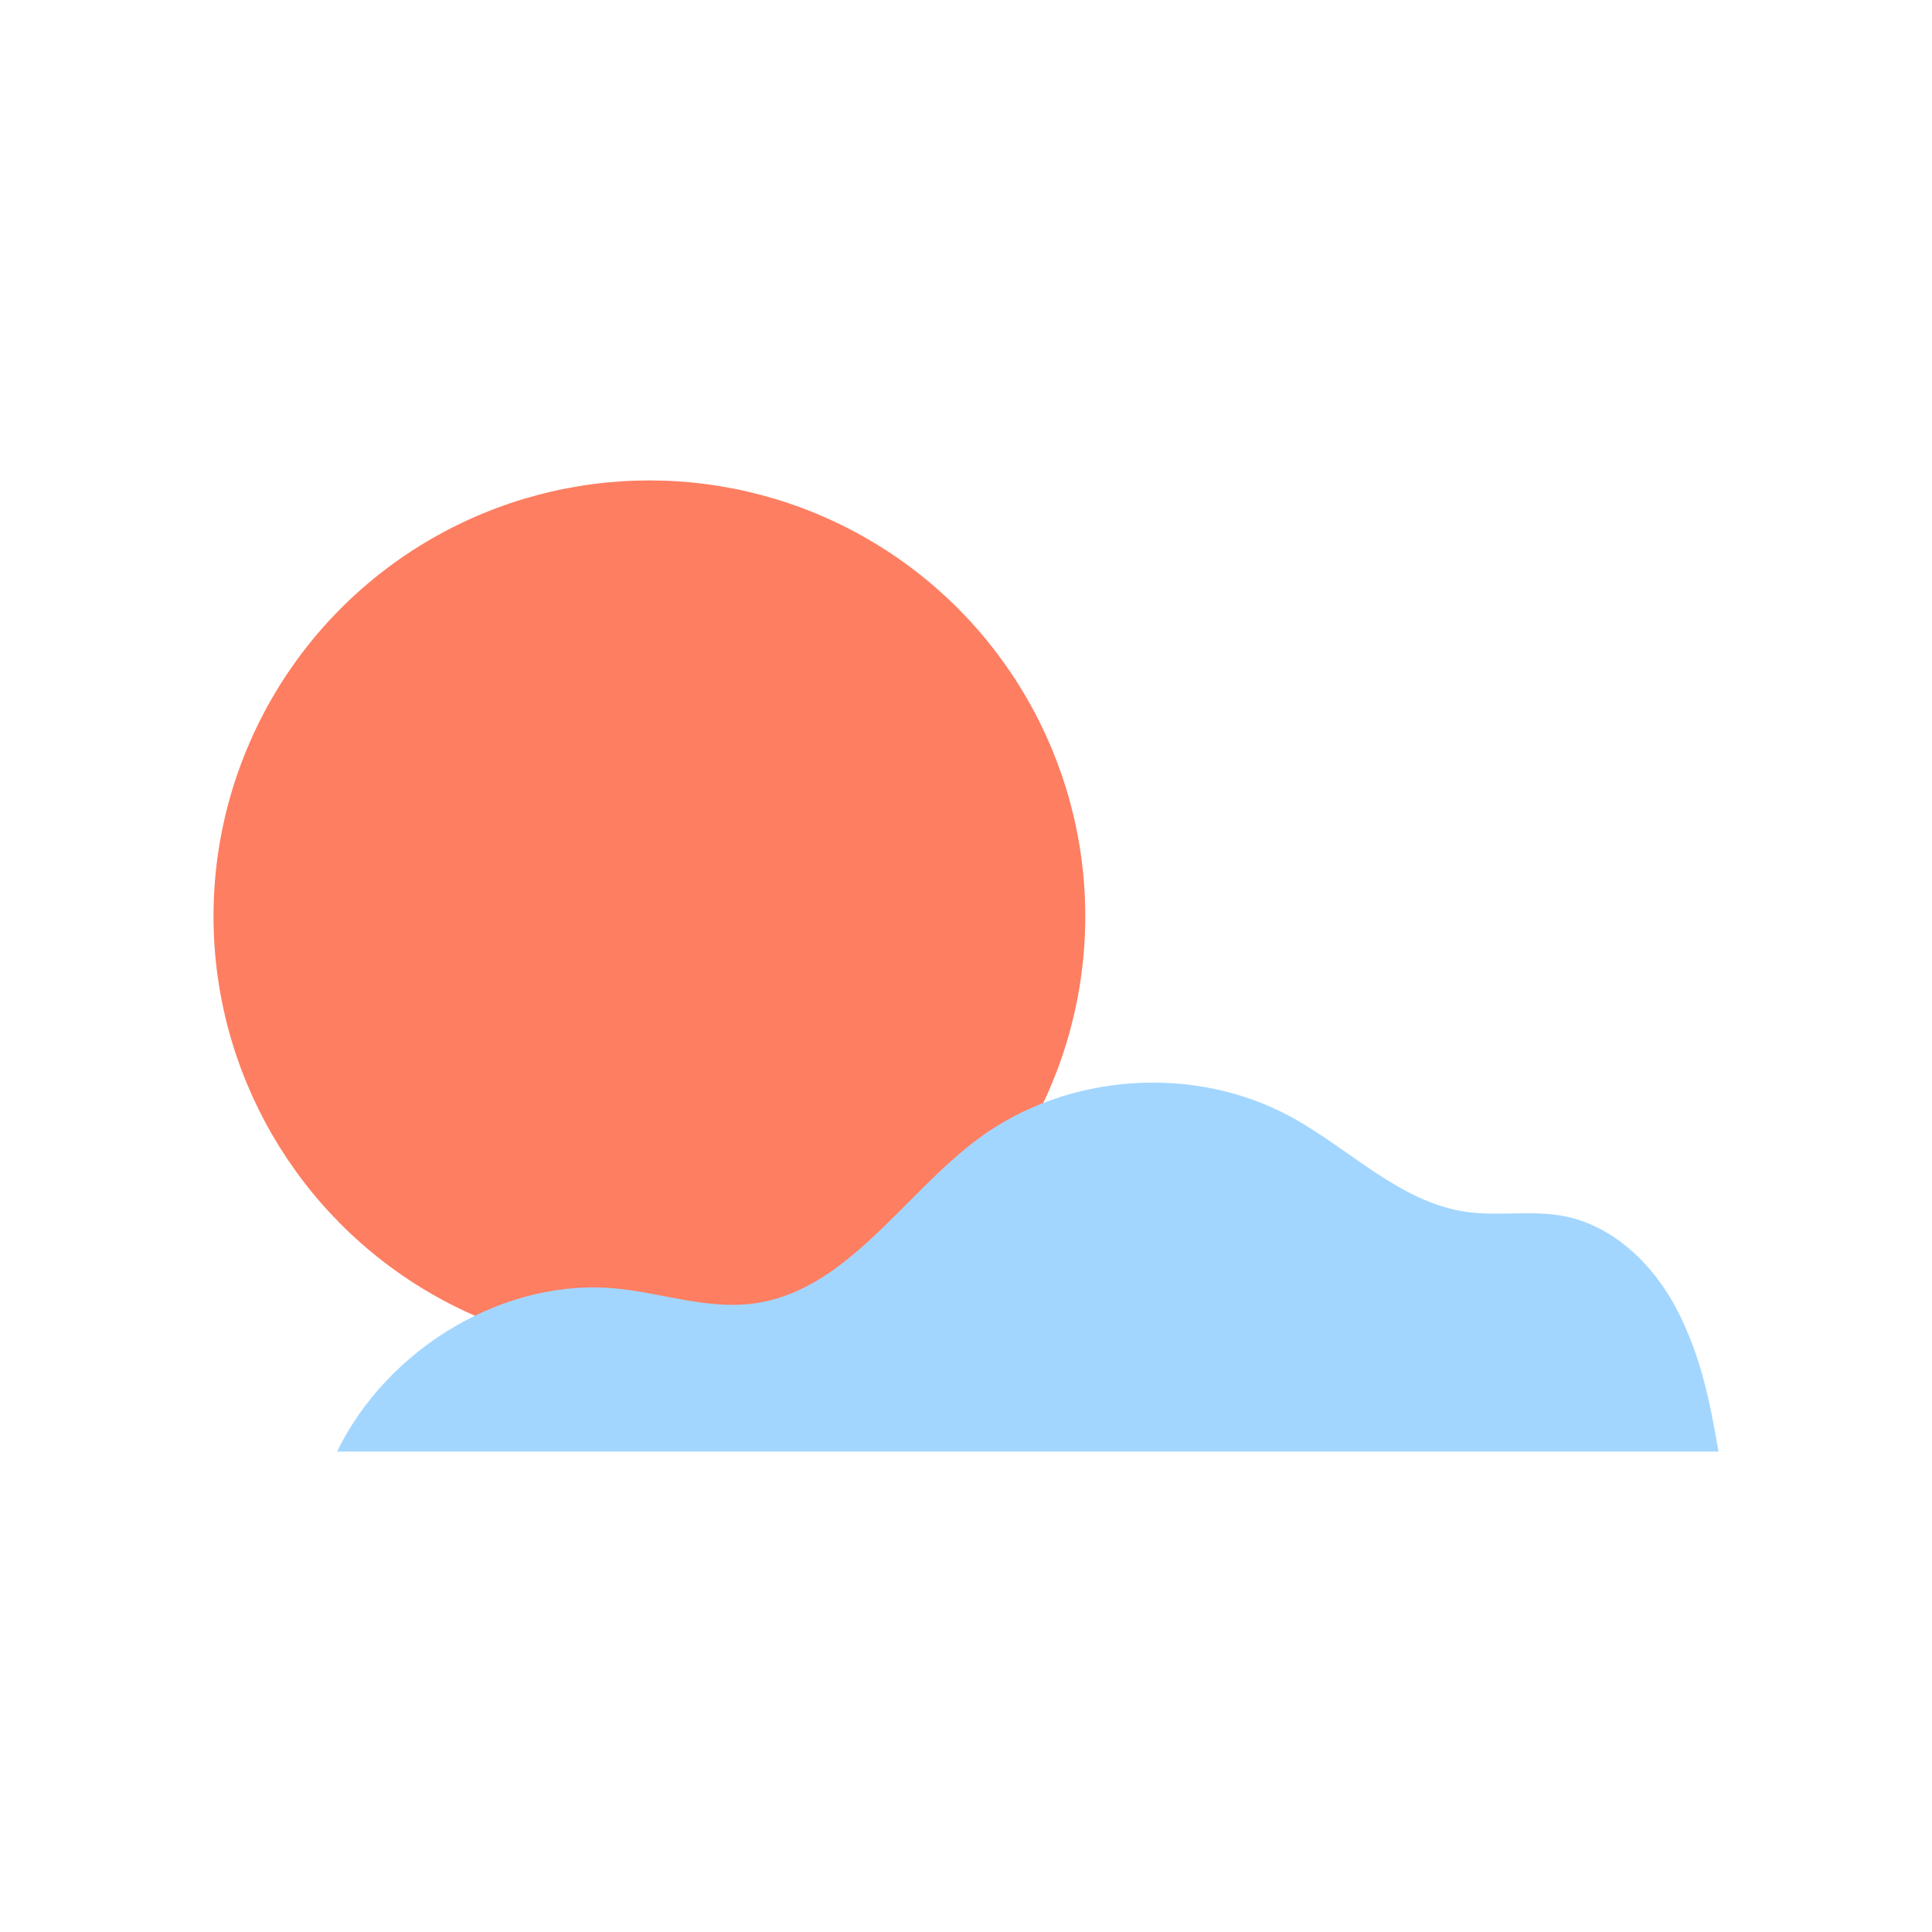 <svg id="flat" viewBox="0 0 960 960" xmlns="http://www.w3.org/2000/svg"><circle cx="322.681" cy="455.307" fill="#fe7e61" r="216.589"/><path d="m833.543 651.306c-11.622-22.67-31.758-42.418-56.802-47.092-15.788-2.947-32.166.23-48.067-2.032-32.903-4.68-57.786-31.117-86.938-47.073-48.106-26.33-111.337-22.034-155.439 10.562-38.021 28.101-65.736 76.337-112.657 82.137-22.064 2.727-43.939-4.996-66.04-7.413-56.547-6.184-115.304 29.692-140.1 80.888h686.409c-4.299-25.11-8.743-47.306-20.366-69.977z" fill="#a3d6ff"/></svg>